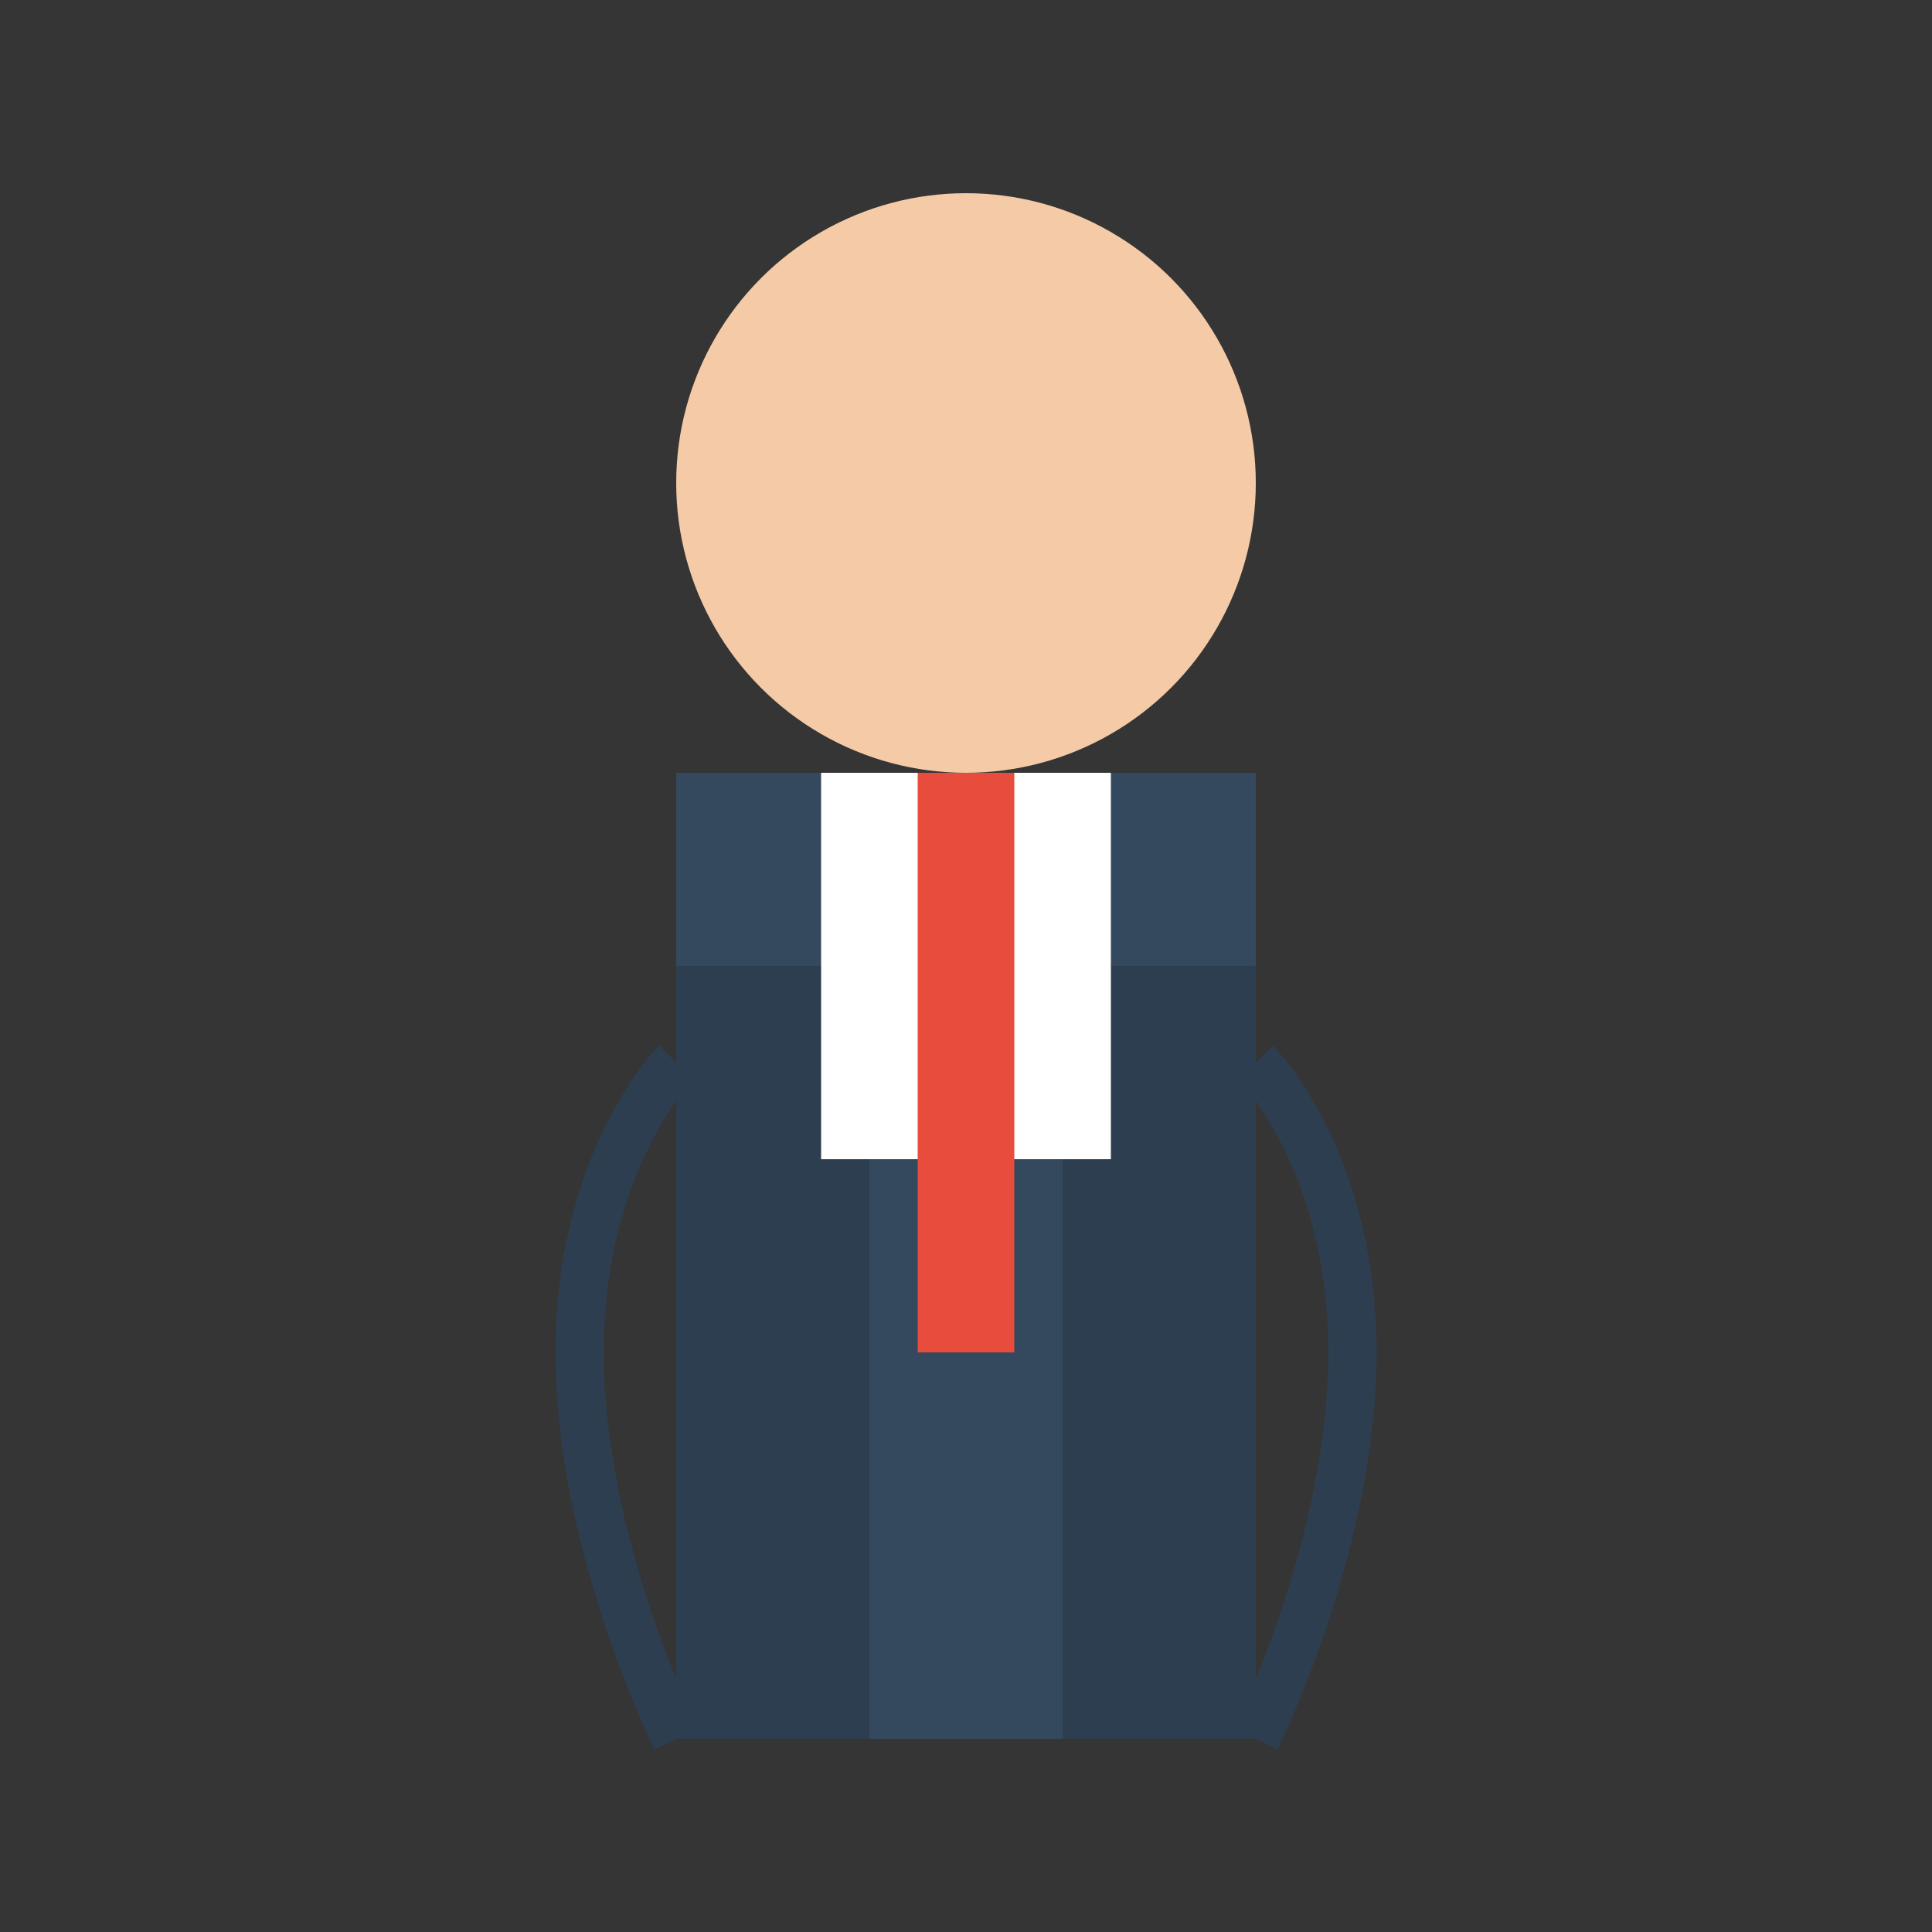 <svg width="200" height="200" viewBox="0 0 200 200" fill="none" xmlns="http://www.w3.org/2000/svg">
  <rect x="0" y="0" width="200" height="200" fill="#333333" stroke="none"/>
  <rect width="200" height="200" fill="white" fill-opacity="0.01"/>
  <circle cx="100" cy="50" r="30" fill="#F5CBA7"/>
  <path d="M70 80H130V180H70V80Z" fill="#2C3E50"/>
  <path d="M90 80H110V180H90V80Z" fill="#34495E"/>
  <rect x="70" y="80" width="60" height="20" fill="#34495E"/>
  <rect x="85" y="80" width="30" height="40" fill="white"/>
  <rect x="95" y="80" width="10" height="60" fill="#E74C3C"/>
  <path d="M70 110C70 110 60 120 60 140C60 160 70 180 70 180" stroke="#2C3E50" stroke-width="5"/>
  <path d="M130 110C130 110 140 120 140 140C140 160 130 180 130 180" stroke="#2C3E50" stroke-width="5"/>
</svg>
